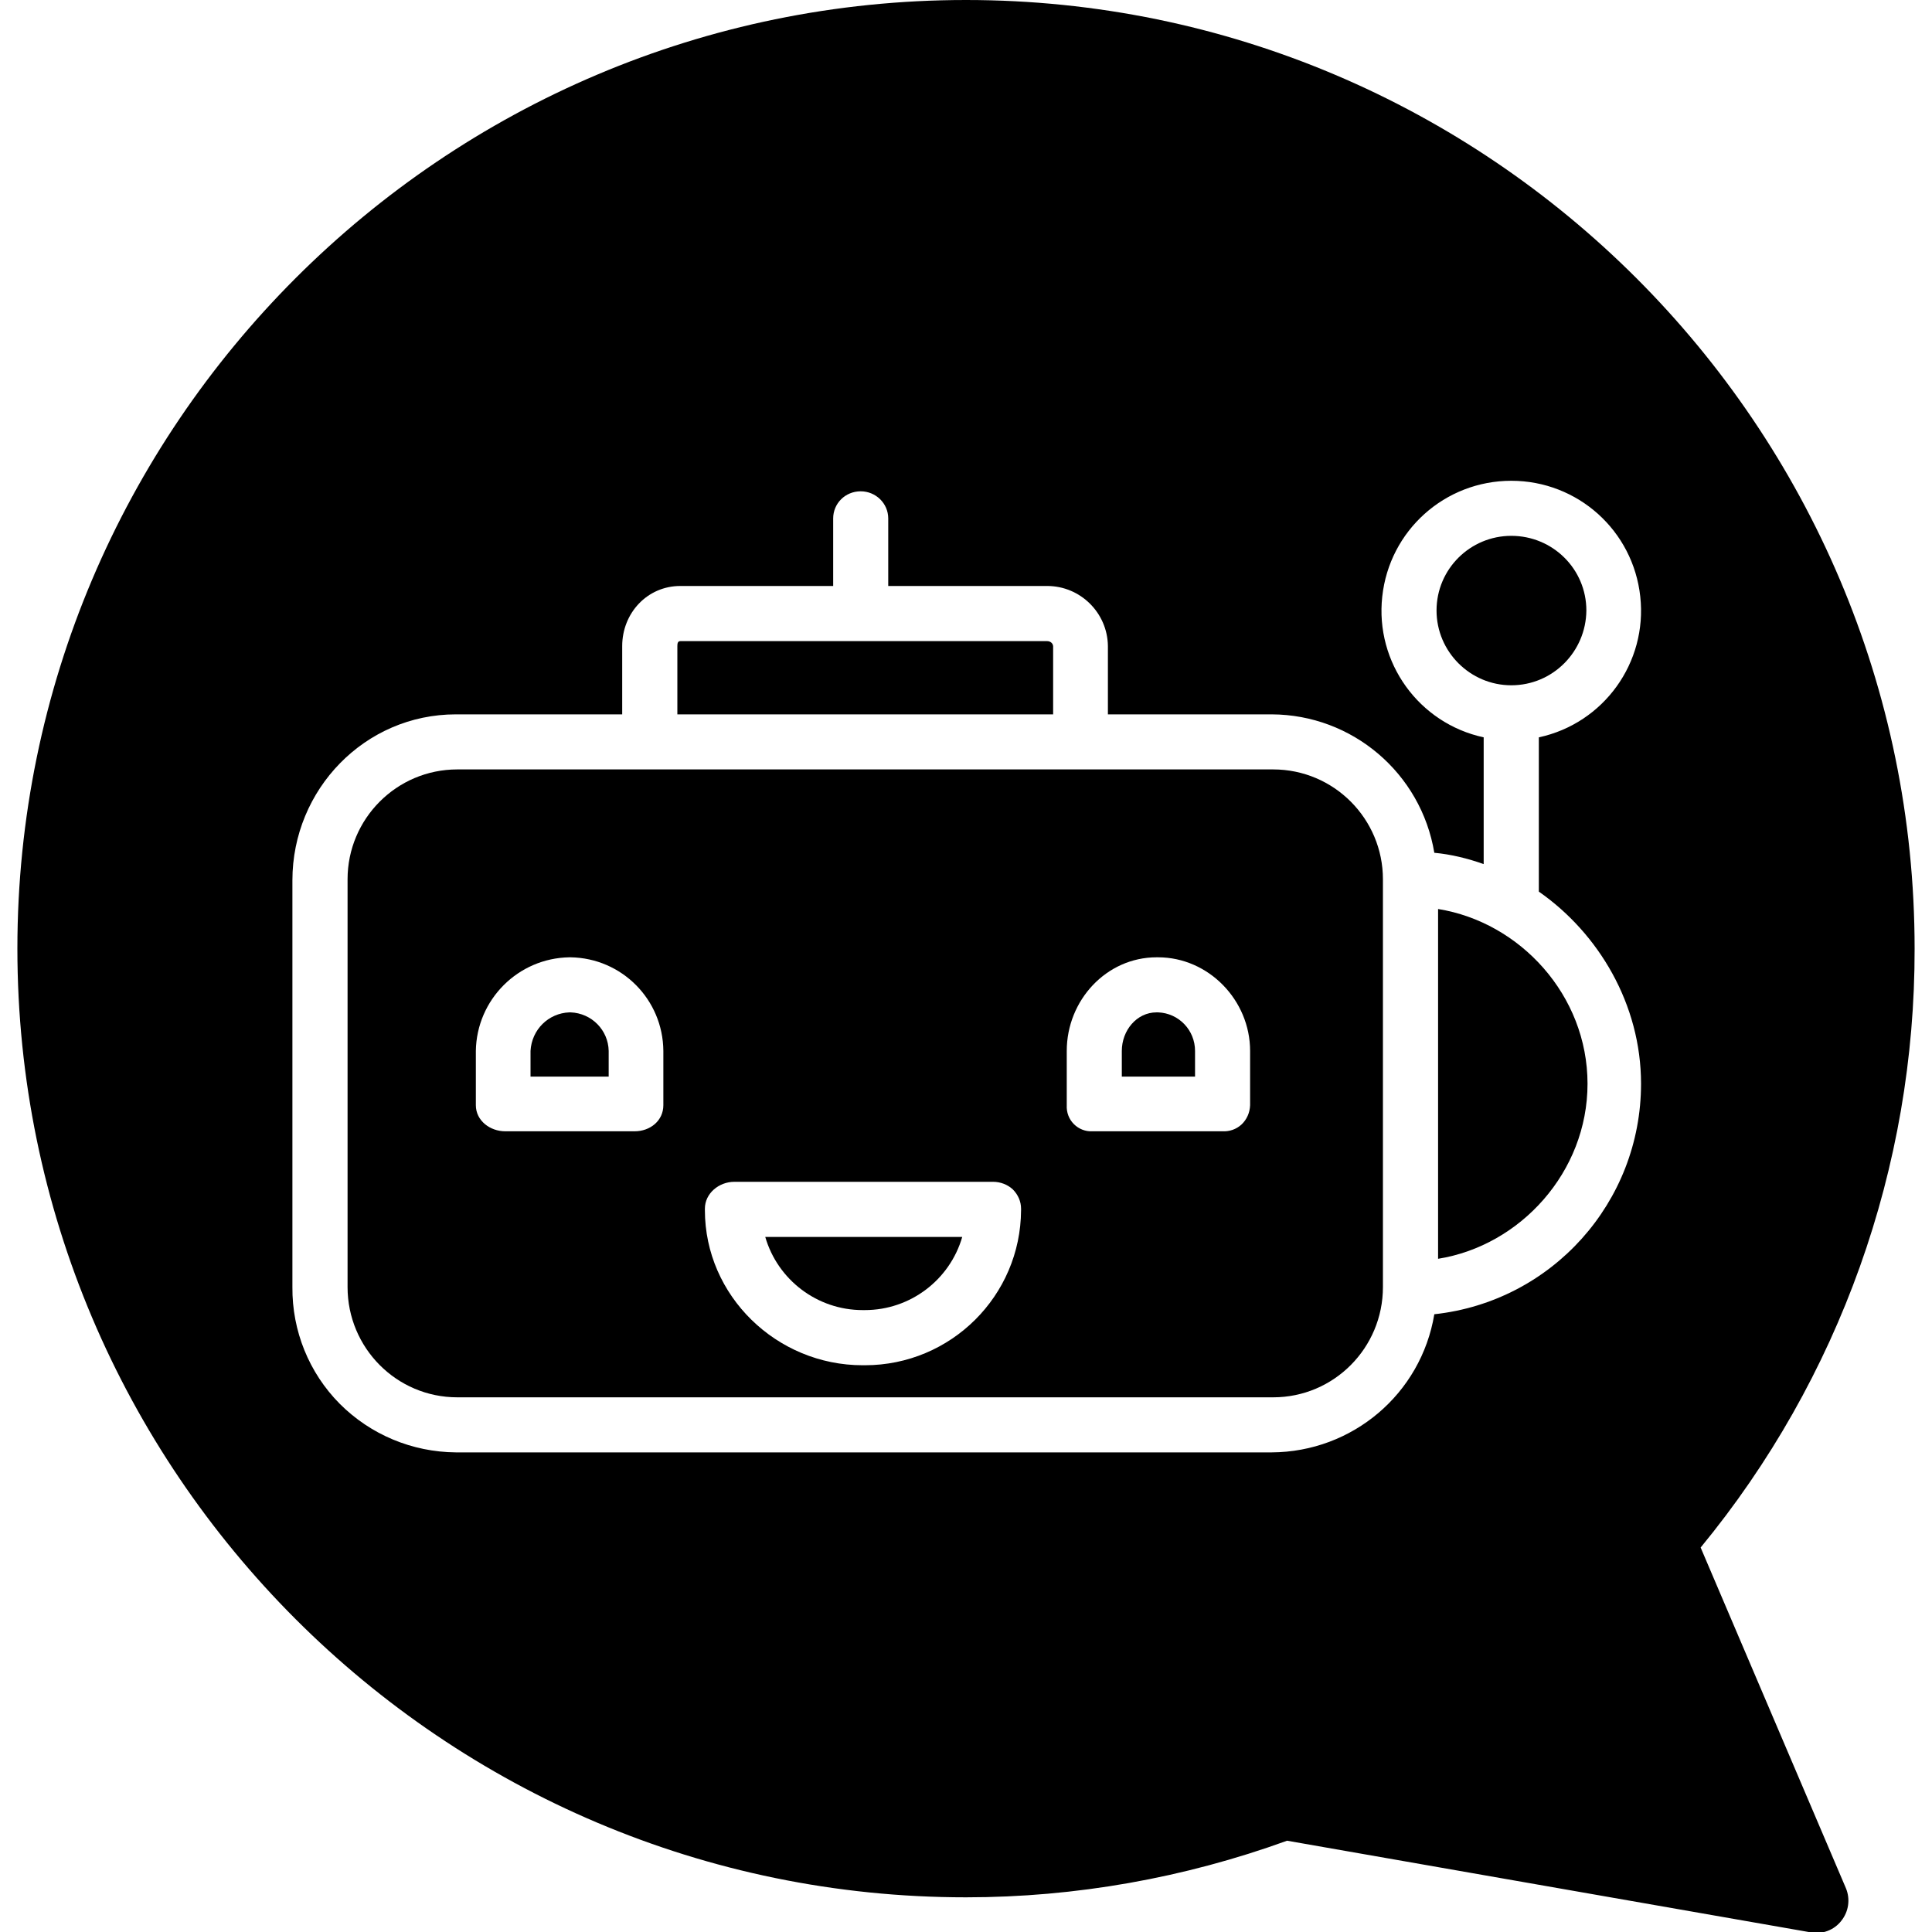 <?xml version="1.0" encoding="UTF-8"?>
<svg xmlns="http://www.w3.org/2000/svg" xmlns:xlink="http://www.w3.org/1999/xlink" width="20pt" height="20pt" viewBox="0 0 20 20" version="1.1">
<g id="surface1">
<path style=" stroke:none;fill-rule:nonzero;fill:rgb(0%,0%,0%);fill-opacity:1;" d="M 8.93 13.562 L 8.953 13.562 C 9.422 13.562 9.832 13.25 9.961 12.805 L 7.922 12.805 C 8.051 13.25 8.461 13.562 8.93 13.562 Z M 8.93 13.562 "/>
<path style=" stroke:none;fill-rule:nonzero;fill:rgb(0%,0%,0%);fill-opacity:1;" d="M 11.988 10.48 L 11.973 10.48 C 11.766 10.48 11.613 10.668 11.613 10.879 L 11.613 11.145 L 12.371 11.145 L 12.371 10.879 C 12.371 10.664 12.203 10.488 11.988 10.48 Z M 11.988 10.48 "/>
<path style=" stroke:none;fill-rule:nonzero;fill:rgb(0%,0%,0%);fill-opacity:1;" d="M 10.902 6.688 C 10.898 6.656 10.871 6.637 10.84 6.637 L 7.043 6.637 C 7.016 6.637 7.012 6.66 7.012 6.688 L 7.012 7.395 L 10.902 7.395 Z M 10.902 6.688 "/>
<path style=" stroke:none;fill-rule:nonzero;fill:rgb(0%,0%,0%);fill-opacity:1;" d="M 5.906 10.48 L 5.895 10.48 C 5.676 10.488 5.504 10.66 5.492 10.879 L 5.492 11.145 L 6.301 11.145 L 6.301 10.879 C 6.297 10.664 6.125 10.488 5.906 10.48 Z M 5.906 10.48 "/>
<path style=" stroke:none;fill-rule:nonzero;fill:rgb(0%,0%,0%);fill-opacity:1;" d="M 13.18 7.965 L 4.734 7.965 C 4.105 7.965 3.598 8.477 3.598 9.102 L 3.598 13.324 C 3.598 13.953 4.105 14.465 4.734 14.465 L 13.18 14.465 C 13.809 14.465 14.316 13.953 14.316 13.324 L 14.316 9.102 C 14.316 8.477 13.809 7.965 13.18 7.965 Z M 6.867 11.441 C 6.867 11.602 6.73 11.711 6.57 11.711 L 5.23 11.711 C 5.074 11.711 4.926 11.602 4.926 11.441 L 4.926 10.879 C 4.934 10.348 5.363 9.918 5.895 9.91 L 5.906 9.91 C 6.438 9.918 6.863 10.348 6.867 10.879 Z M 10.57 12.527 C 10.566 13.414 9.844 14.133 8.953 14.133 L 8.93 14.133 C 8.039 14.133 7.297 13.414 7.297 12.527 L 7.297 12.512 C 7.297 12.355 7.441 12.234 7.602 12.234 L 10.281 12.234 C 10.355 12.234 10.43 12.262 10.484 12.312 C 10.539 12.367 10.57 12.438 10.57 12.512 Z M 12.941 11.441 C 12.938 11.52 12.906 11.59 12.852 11.641 C 12.797 11.691 12.727 11.715 12.652 11.711 L 11.309 11.711 C 11.238 11.715 11.168 11.688 11.117 11.637 C 11.066 11.586 11.039 11.516 11.043 11.441 L 11.043 10.879 C 11.043 10.355 11.453 9.91 11.973 9.91 L 11.988 9.91 C 12.512 9.91 12.941 10.355 12.941 10.879 Z M 12.941 11.441 "/>
<path style=" stroke:none;fill-rule:nonzero;fill:rgb(0%,0%,0%);fill-opacity:1;" d="M 16.422 6.32 C 16.422 5.891 16.074 5.547 15.645 5.547 C 15.219 5.547 14.871 5.891 14.871 6.32 C 14.871 6.746 15.219 7.094 15.645 7.094 C 16.074 7.094 16.418 6.746 16.422 6.32 Z M 16.422 6.32 "/>
<path style=" stroke:none;fill-rule:nonzero;fill:rgb(0%,0%,0%);fill-opacity:1;" d="M 19.82 9.82 C 19.82 4.406 15.414 0 10 0 C 4.586 0 0.18 4.406 0.18 9.82 C 0.18 15.234 4.586 19.641 10 19.641 C 11.133 19.641 12.258 19.441 13.324 19.055 L 18.746 20.004 C 18.863 20.027 18.988 19.98 19.062 19.883 C 19.137 19.789 19.156 19.66 19.109 19.547 L 17.605 16.02 C 19.043 14.273 19.824 12.082 19.82 9.82 Z M 14.848 13.605 C 14.711 14.43 14 15.031 13.164 15.035 L 4.719 15.035 C 4.266 15.031 3.836 14.852 3.516 14.531 C 3.199 14.211 3.023 13.777 3.027 13.324 L 3.027 9.113 C 3.027 8.172 3.777 7.395 4.719 7.395 L 6.441 7.395 L 6.441 6.688 C 6.441 6.348 6.699 6.066 7.043 6.066 L 8.625 6.066 L 8.625 5.367 C 8.625 5.211 8.75 5.086 8.91 5.086 C 9.066 5.086 9.195 5.211 9.195 5.367 L 9.195 6.066 L 10.84 6.066 C 11.184 6.066 11.465 6.344 11.469 6.688 L 11.469 7.395 L 13.164 7.395 C 14 7.398 14.711 8.004 14.848 8.828 C 15.023 8.844 15.195 8.887 15.359 8.945 L 15.359 7.633 C 14.688 7.488 14.234 6.859 14.309 6.176 C 14.383 5.492 14.957 4.977 15.645 4.977 C 16.332 4.977 16.906 5.492 16.98 6.176 C 17.055 6.859 16.602 7.488 15.93 7.633 L 15.93 9.23 C 16.547 9.66 16.988 10.395 16.988 11.219 C 16.988 12.445 16.066 13.473 14.848 13.605 Z M 14.848 13.605 "/>
<path style=" stroke:none;fill-rule:nonzero;fill:rgb(0%,0%,0%);fill-opacity:1;" d="M 14.887 9.41 L 14.887 13.031 C 15.738 12.895 16.434 12.133 16.434 11.219 C 16.434 10.305 15.738 9.547 14.887 9.41 Z M 14.887 9.41 "/>
</g>
</svg>
